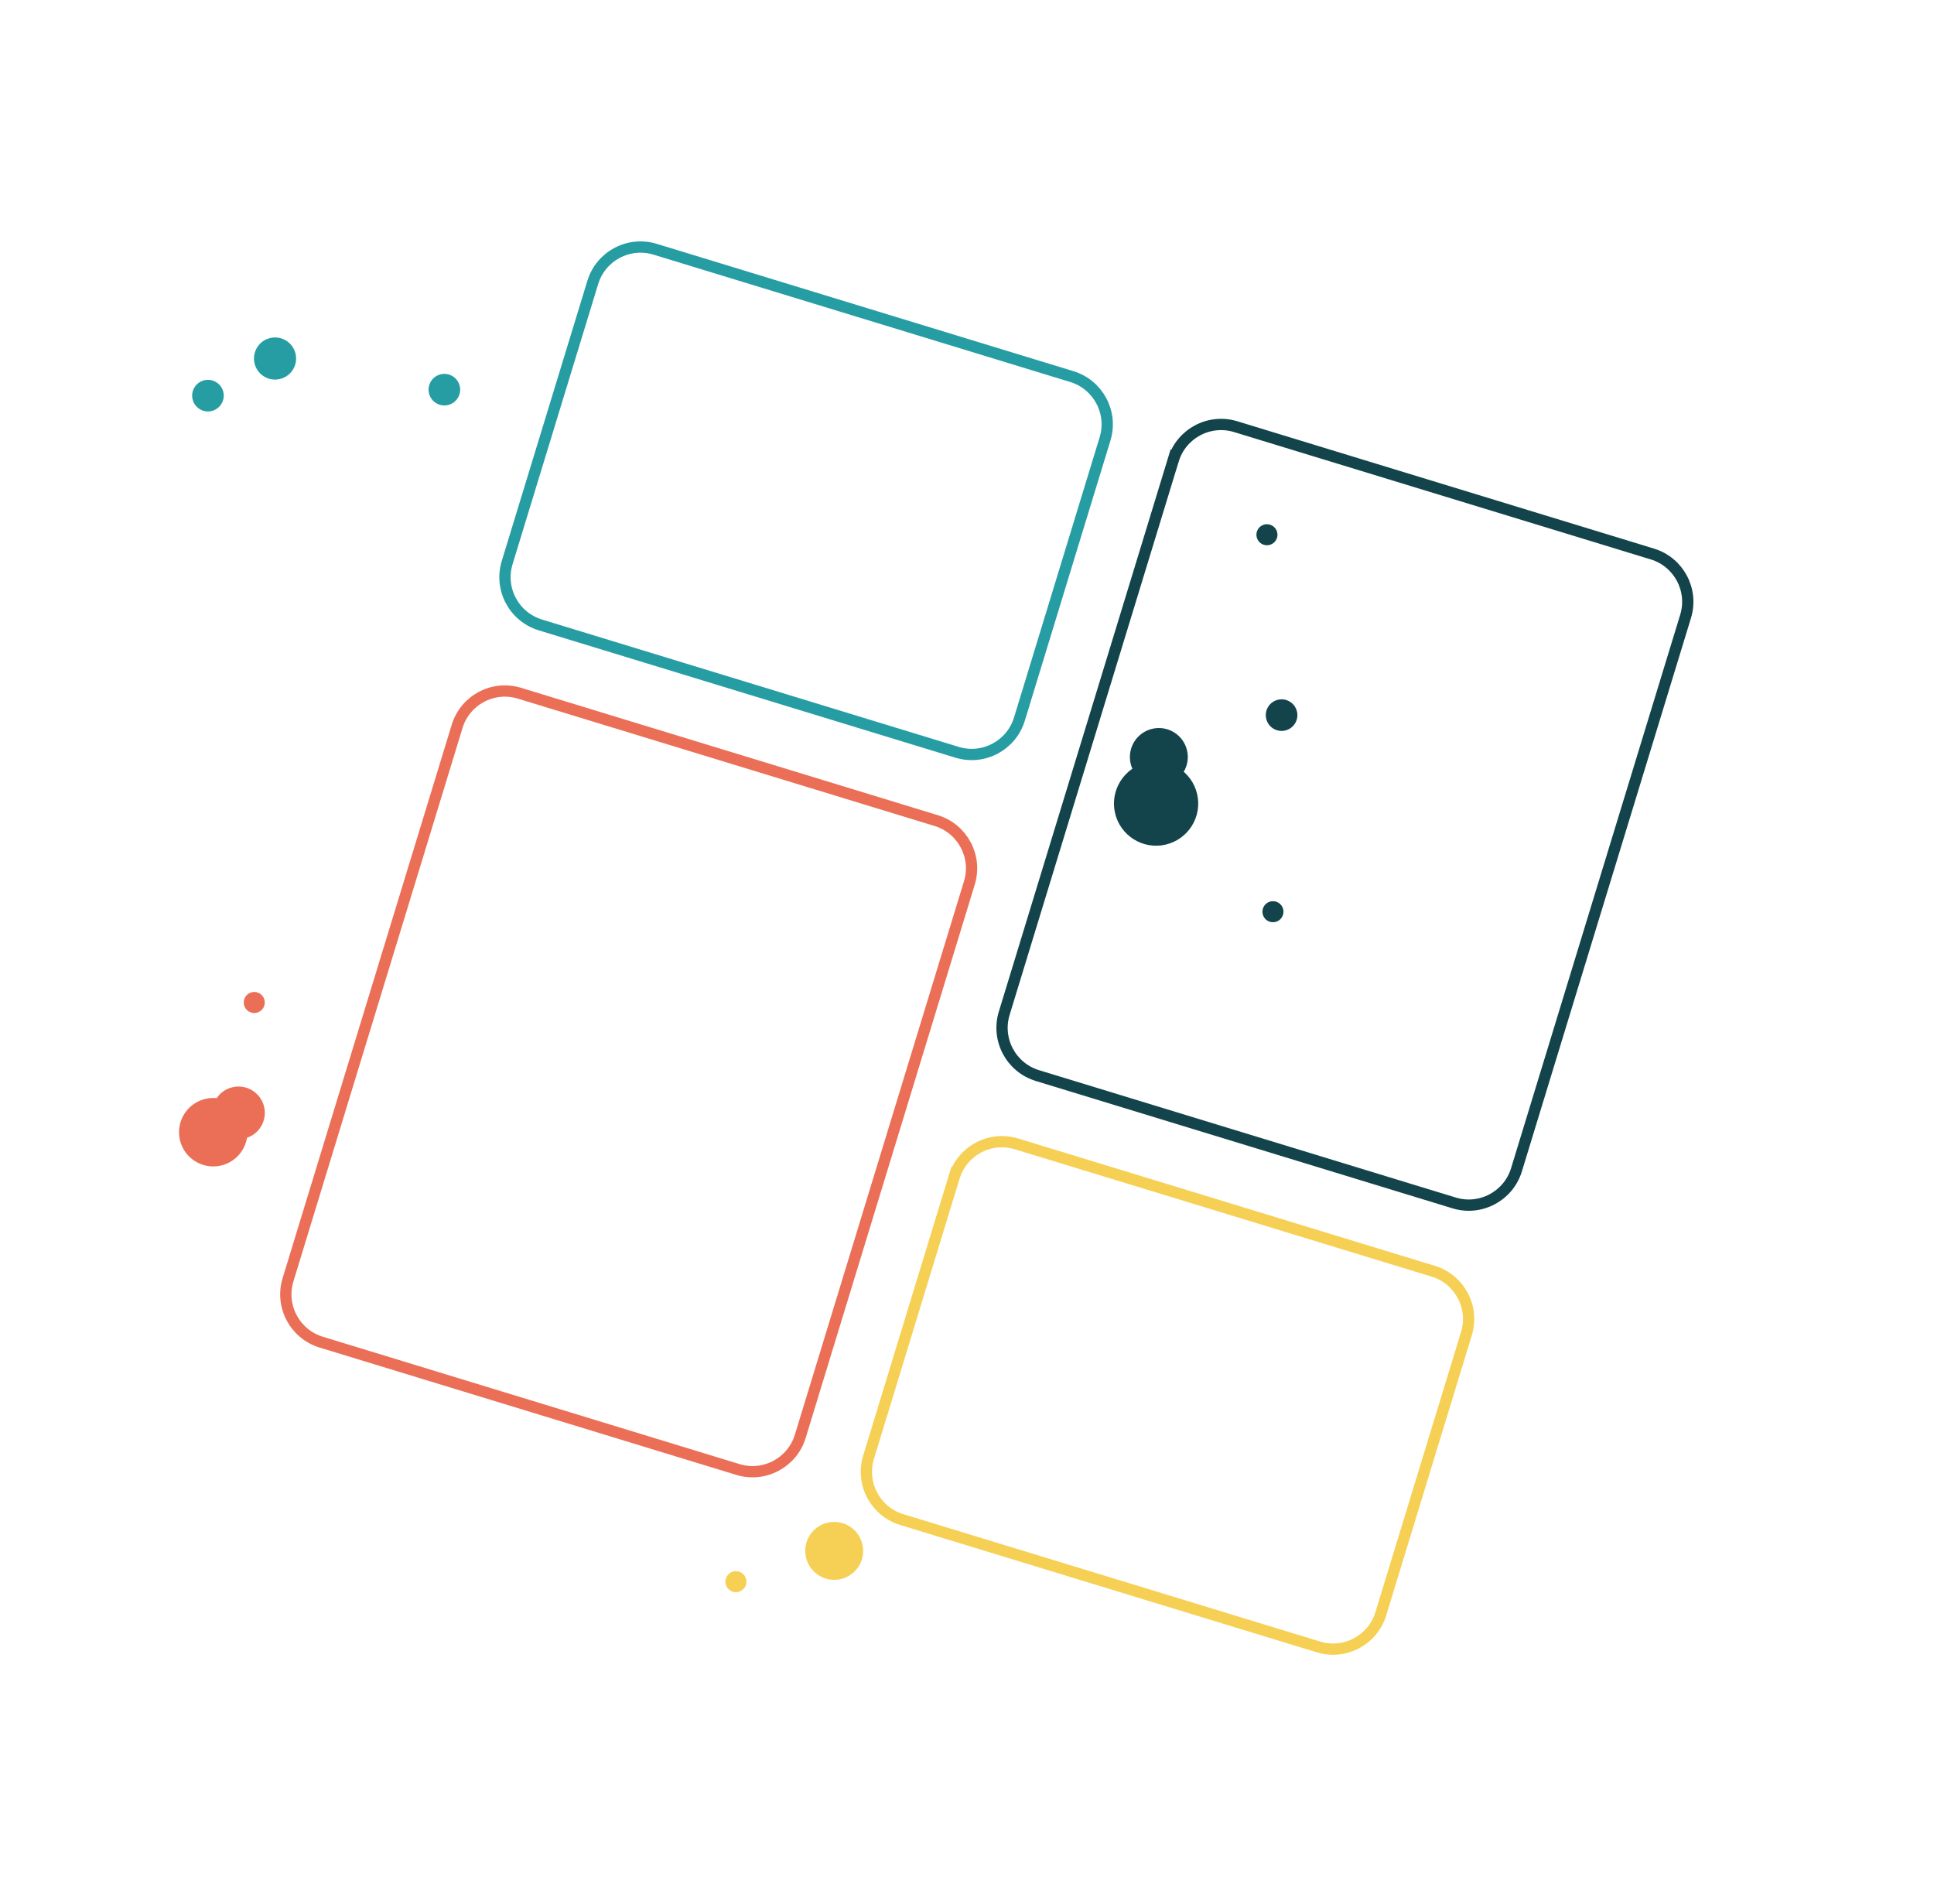 <svg height="506" viewBox="0 0 514 506" width="514" xmlns="http://www.w3.org/2000/svg"><g fill="none" fill-rule="evenodd" transform="matrix(.974 -.225 .225 .974 .808 99.458)"><g stroke-width="3"><path d="m158.264 11.495-38.942 67.45c-3.665 6.348-1.49 14.467 4.858 18.132l100.337 57.93c6.349 3.665 14.467 1.49 18.132-4.86l38.942-67.449c3.666-6.348 1.49-14.466-4.858-18.132l-100.337-57.93c-6.349-3.665-14.467-1.49-18.132 4.86z" stroke="#269da3"/><path d="m198.35 264.85-38.942 67.451c-3.665 6.349-1.49 14.467 4.859 18.132l100.336 57.93c6.35 3.665 14.467 1.49 18.133-4.859l38.942-67.45c3.665-6.349 1.49-14.467-4.858-18.132l-100.337-57.93c-6.349-3.665-14.467-1.49-18.132 4.859z" stroke="#f6d055"/><path d="m96.555 118.38-76.917 133.222c-3.666 6.349-1.49 14.467 4.858 18.132l100.337 57.93c6.349 3.665 14.467 1.49 18.132-4.859l76.917-133.224c3.665-6.348 1.49-14.467-4.859-18.132l-100.336-57.93c-6.349-3.665-14.467-1.49-18.132 4.86z" stroke="#eb6f57"/><path d="m298.035 92.192-76.917 133.224c-3.665 6.349-1.49 14.467 4.859 18.132l100.336 57.93c6.349 3.665 14.467 1.49 18.132-4.859l76.917-133.224c3.666-6.348 1.49-14.466-4.858-18.132l-100.337-57.93c-6.349-3.665-14.467-1.49-18.132 4.86z" stroke="#13444b"/></g><circle cx="9.1" cy="208.9" fill="#eb6f57" r="9.1"/><circle cx="16.8" cy="205.4" fill="#eb6f57" r="7"/><g fill="#269da3"><circle cx="71.4" cy="12.199" r="5.6"/><circle cx="51.8" cy="17.799" r="4.2"/><circle cx="113.4" cy="30.399" r="4.2"/></g><circle cx="273" cy="180.2" fill="#13444b" r="11.2"/><circle cx="276.5" cy="168.3" fill="#13444b" r="7.7"/><circle cx="144.9" cy="354.501" fill="#f6d055" r="7.7"/><circle cx="117.6" cy="356.601" fill="#f6d055" r="2.8"/><circle cx="27.487" cy="177.757" fill="#eb6f57" r="2.8"/><circle cx="296.801" cy="215.2" fill="#13444b" r="2.8"/><circle cx="317.801" cy="117.2" fill="#13444b" r="2.8"/><circle cx="310.801" cy="164.8" fill="#13444b" r="4.2"/></g></svg>